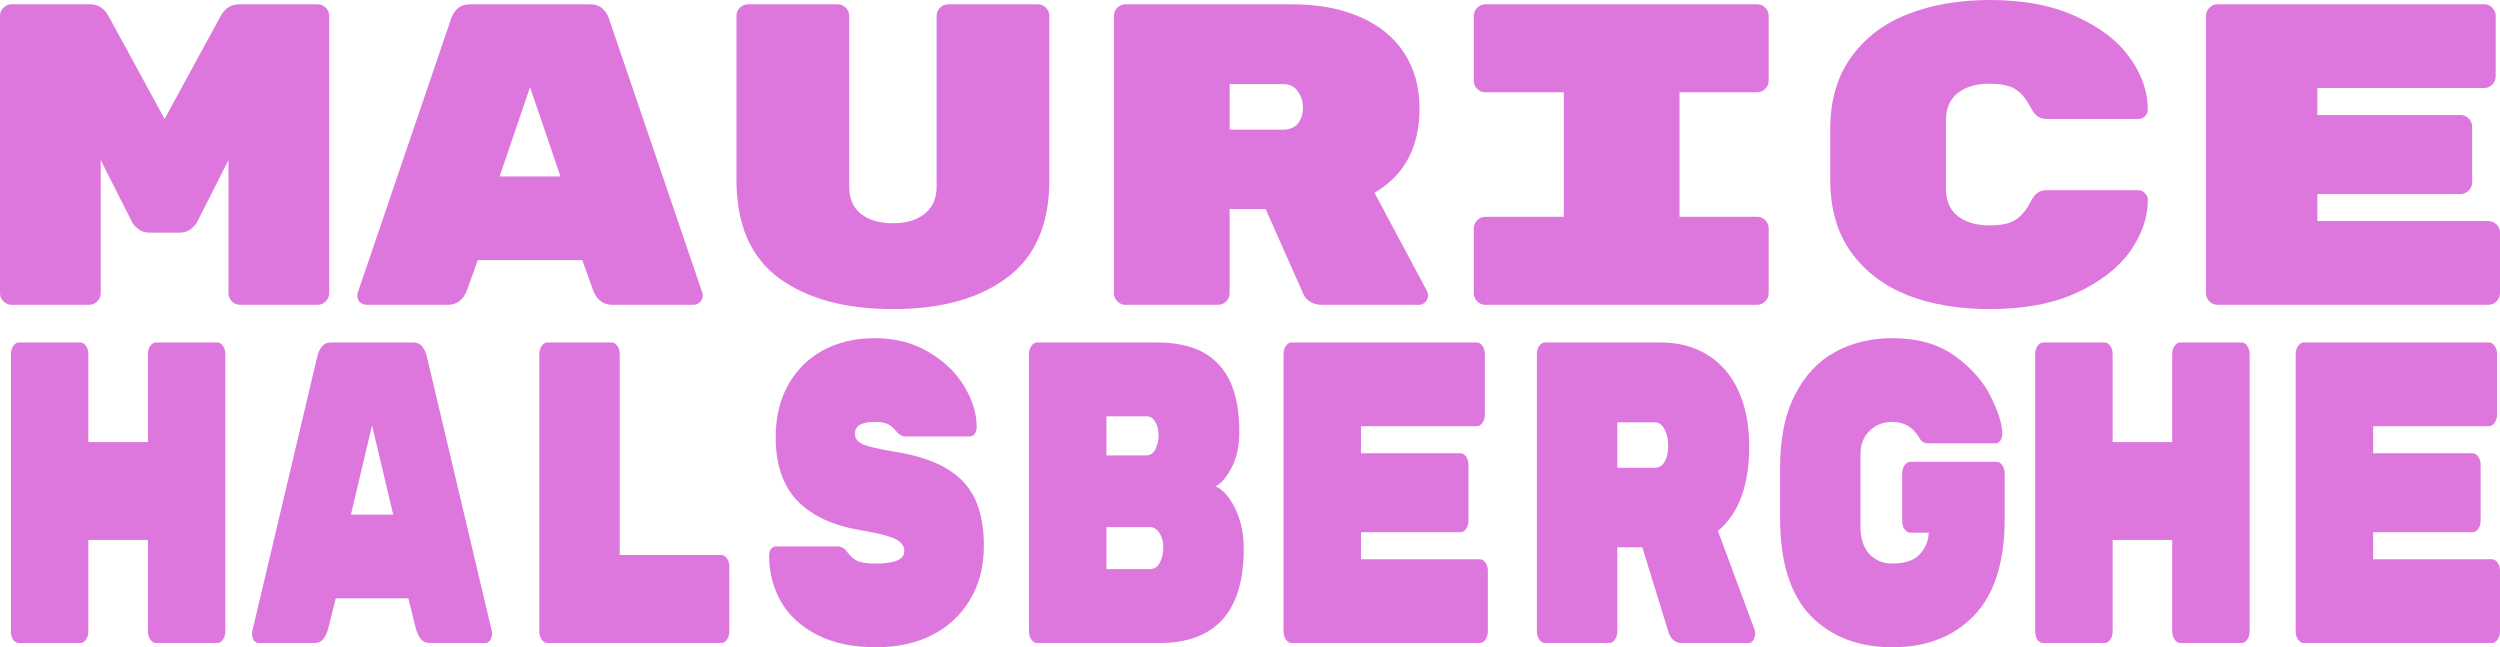 <svg width="1375" height="356" viewBox="0 0 1375 356" fill="hsl(355, 74%, 55%)" xmlns="http://www.w3.org/2000/svg">
<path d="M121.407 8.736C123.764 4.486 127.143 2.361 131.544 2.361H174.685C176.413 2.361 177.906 2.991 179.164 4.25C180.421 5.509 181.05 7.005 181.05 8.736V161.264C181.05 162.995 180.421 164.491 179.164 165.75C177.906 167.009 176.413 167.639 174.685 167.639H132.015C130.287 167.639 128.794 167.009 127.536 165.75C126.279 164.491 125.65 162.995 125.65 161.264V88.07L108.441 122.069C107.97 123.171 106.87 124.431 105.141 125.847C103.412 127.264 101.212 127.972 98.54 127.972H82.51C79.838 127.972 77.638 127.264 75.909 125.847C74.18 124.431 73.08 123.171 72.608 122.069L55.399 88.07V161.264C55.399 162.995 54.771 164.491 53.513 165.75C52.256 167.009 50.763 167.639 49.034 167.639H6.365C4.636 167.639 3.143 167.009 1.886 165.75C0.629 164.491 0 162.995 0 161.264V8.736C0 7.005 0.629 5.509 1.886 4.25C3.143 2.991 4.636 2.361 6.365 2.361H49.506C53.906 2.361 57.285 4.486 59.643 8.736L90.525 65.403L121.407 8.736Z" fill="#D7D7D"/>
<path d="M256.866 159.611C254.823 164.963 251.287 167.639 246.258 167.639H201.703C200.288 167.639 199.031 167.167 197.931 166.222C196.988 165.12 196.516 163.861 196.516 162.444L196.752 161.028L248.144 10.153C248.773 8.106 249.951 6.296 251.68 4.722C253.409 3.148 255.766 2.361 258.752 2.361H324.288C327.275 2.361 329.632 3.148 331.361 4.722C333.089 6.296 334.268 8.106 334.897 10.153L386.288 161.028L386.524 162.444C386.524 163.861 385.974 165.12 384.874 166.222C383.931 167.167 382.752 167.639 381.338 167.639H336.783C331.754 167.639 328.217 164.963 326.174 159.611L320.281 143.083H262.76L256.866 159.611ZM291.52 47.931L274.783 97.042H308.258L291.52 47.931Z" fill="#D7D7D"/>
<path d="M491.101 170C464.698 170 443.717 164.255 428.158 152.764C412.757 141.273 405.056 123.329 405.056 98.931V8.736C405.056 7.005 405.684 5.509 406.942 4.25C408.199 2.991 409.692 2.361 411.421 2.361H460.691C462.42 2.361 463.913 2.991 465.17 4.25C466.427 5.509 467.056 7.005 467.056 8.736V102.708C467.056 109.162 469.177 114.12 473.421 117.583C477.821 121.046 483.715 122.778 491.101 122.778C498.488 122.778 504.303 121.046 508.546 117.583C512.947 114.12 515.147 109.162 515.147 102.708V8.736C515.147 7.005 515.776 5.509 517.033 4.25C518.29 2.991 519.783 2.361 521.512 2.361H570.782C572.511 2.361 574.004 2.991 575.261 4.25C576.519 5.509 577.147 7.005 577.147 8.736V98.931C577.147 123.329 569.368 141.273 553.809 152.764C538.407 164.255 517.505 170 491.101 170Z" fill="#D7D7D"/>
<path d="M784.979 160.319C785.294 160.949 785.451 161.657 785.451 162.444C785.451 163.861 784.901 165.12 783.8 166.222C782.857 167.167 781.679 167.639 780.264 167.639H726.751C724.551 167.639 722.508 167.088 720.622 165.986C718.893 164.884 717.636 163.468 716.85 161.736L696.105 114.986H676.302V161.264C676.302 162.995 675.674 164.491 674.416 165.75C673.159 167.009 671.666 167.639 669.937 167.639H619.017C617.288 167.639 615.795 167.009 614.538 165.75C613.281 164.491 612.652 162.995 612.652 161.264V8.736C612.652 7.005 613.281 5.509 614.538 4.25C615.795 2.991 617.288 2.361 619.017 2.361H710.721C724.865 2.361 737.202 4.644 747.732 9.208C758.419 13.773 766.591 20.384 772.249 29.042C777.907 37.699 780.736 47.852 780.736 59.5C780.736 80.907 772.485 96.412 755.983 106.014L784.979 160.319ZM705.77 71.306C709.228 71.306 711.899 70.204 713.785 68C715.671 65.639 716.614 62.727 716.614 59.264C716.614 55.801 715.671 52.81 713.785 50.292C712.056 47.616 709.385 46.278 705.77 46.278H676.302V71.306H705.77Z" fill="#D7D7D"/>
<path d="M923.739 119.236H966.408C968.137 119.236 969.63 119.866 970.887 121.125C972.145 122.384 972.773 123.88 972.773 125.611V161.264C972.773 162.995 972.145 164.491 970.887 165.75C969.63 167.009 968.137 167.639 966.408 167.639H816.948C815.219 167.639 813.726 167.009 812.469 165.75C811.212 164.491 810.583 162.995 810.583 161.264V125.611C810.583 123.88 811.212 122.384 812.469 121.125C813.726 119.866 815.219 119.236 816.948 119.236H860.089V50.764H816.948C815.219 50.764 813.726 50.134 812.469 48.875C811.212 47.616 810.583 46.12 810.583 44.389V8.736C810.583 7.005 811.212 5.509 812.469 4.25C813.726 2.991 815.219 2.361 816.948 2.361H966.408C968.137 2.361 969.63 2.991 970.887 4.25C972.145 5.509 972.773 7.005 972.773 8.736V44.389C972.773 46.12 972.145 47.616 970.887 48.875C969.63 50.134 968.137 50.764 966.408 50.764H923.739V119.236Z" fill="#D7D7D"/>
<path d="M1070.28 103.889C1070.28 110.343 1072.4 115.301 1076.64 118.764C1081.04 122.227 1086.94 123.958 1094.32 123.958C1100.92 123.958 1105.8 122.856 1108.94 120.653C1112.08 118.449 1114.75 115.144 1116.95 110.736C1119 106.644 1121.75 104.597 1125.21 104.597H1176.13C1177.54 104.597 1178.72 105.148 1179.66 106.25C1180.76 107.194 1181.31 108.375 1181.31 109.792C1181.31 119.394 1178.09 128.838 1171.65 138.125C1165.2 147.255 1155.38 154.889 1142.18 161.028C1129.13 167.009 1113.18 170 1094.32 170C1077.51 170 1062.5 167.481 1049.3 162.444C1036.25 157.25 1025.88 149.38 1018.18 138.833C1010.48 128.13 1006.63 114.829 1006.63 98.931V71.07C1006.63 55.171 1010.48 41.949 1018.18 31.403C1025.88 20.699 1036.25 12.829 1049.3 7.792C1062.5 2.597 1077.51 0 1094.32 0C1113.18 0 1129.13 3.069 1142.18 9.208C1155.38 15.19 1165.2 22.824 1171.65 32.111C1178.09 41.241 1181.31 50.606 1181.31 60.208C1181.31 61.625 1180.76 62.884 1179.66 63.986C1178.72 64.931 1177.54 65.403 1176.13 65.403H1125.21C1121.75 65.403 1119 63.356 1116.95 59.264C1114.75 54.856 1112.08 51.551 1108.94 49.347C1105.8 47.144 1100.92 46.042 1094.32 46.042C1086.94 46.042 1081.04 47.773 1076.64 51.236C1072.4 54.699 1070.28 59.657 1070.28 66.111V103.889Z" fill="#D7D7D"/>
<path d="M1368.64 121.597C1370.36 121.597 1371.86 122.227 1373.11 123.486C1374.37 124.745 1375 126.241 1375 127.972V161.264C1375 162.995 1374.37 164.491 1373.11 165.75C1371.86 167.009 1370.36 167.639 1368.64 167.639H1219.65C1217.92 167.639 1216.42 167.009 1215.17 165.75C1213.91 164.491 1213.28 162.995 1213.28 161.264V8.736C1213.28 7.005 1213.91 5.509 1215.17 4.25C1216.42 2.991 1217.92 2.361 1219.65 2.361H1366.28C1368.01 2.361 1369.5 2.991 1370.76 4.25C1372.01 5.509 1372.64 7.005 1372.64 8.736V42.028C1372.64 43.759 1372.01 45.255 1370.76 46.514C1369.5 47.773 1368.01 48.403 1366.28 48.403H1274.57V63.278H1353.31C1355.04 63.278 1356.53 63.907 1357.79 65.167C1359.05 66.426 1359.68 67.921 1359.68 69.653V100.347C1359.68 102.079 1359.05 103.574 1357.79 104.833C1356.53 106.093 1355.04 106.722 1353.31 106.722H1274.57V121.597H1368.64Z" fill="#D7D7D"/>
<path d="M119.517 188.361C120.718 188.361 121.756 188.991 122.629 190.25C123.503 191.509 123.94 193.005 123.94 194.736V347.264C123.94 348.995 123.503 350.491 122.629 351.75C121.756 353.009 120.718 353.639 119.517 353.639H85.773C84.572 353.639 83.534 353.009 82.661 351.75C81.787 350.491 81.35 348.995 81.35 347.264V296.972H48.589V347.264C48.589 348.995 48.153 350.491 47.279 351.75C46.405 353.009 45.368 353.639 44.167 353.639H10.423C9.222 353.639 8.184 353.088 7.31 351.986C6.437 350.727 6 349.153 6 347.264V194.736C6 193.005 6.437 191.509 7.31 190.25C8.184 188.991 9.222 188.361 10.423 188.361H44.167C45.368 188.361 46.405 188.991 47.279 190.25C48.153 191.509 48.589 193.005 48.589 194.736V243.139H81.35V194.736C81.35 193.005 81.787 191.509 82.661 190.25C83.534 188.991 84.572 188.361 85.773 188.361H119.517Z" fill="#D7D7D"/>
<path d="M180.552 345.611C179.133 350.963 176.676 353.639 173.181 353.639H142.222C141.239 353.639 140.366 353.167 139.601 352.222C138.946 351.12 138.618 349.861 138.618 348.444L138.782 347.028L174.492 196.153C174.928 194.106 175.747 192.296 176.949 190.722C178.15 189.148 179.788 188.361 181.863 188.361H227.401C229.476 188.361 231.114 189.148 232.315 190.722C233.516 192.296 234.335 194.106 234.772 196.153L270.482 347.028L270.645 348.444C270.645 349.861 270.263 351.12 269.499 352.222C268.843 353.167 268.024 353.639 267.042 353.639H236.082C232.588 353.639 230.131 350.963 228.711 345.611L224.616 329.083H184.648L180.552 345.611ZM204.632 233.931L193.002 283.042H216.262L204.632 233.931Z" fill="#D7D7D"/>
<path d="M396.711 305.236C397.913 305.236 398.95 305.866 399.824 307.125C400.697 308.384 401.134 309.88 401.134 311.611V347.264C401.134 348.995 400.697 350.491 399.824 351.75C398.95 353.009 397.913 353.639 396.711 353.639H301.049C299.848 353.639 298.81 353.009 297.937 351.75C297.063 350.491 296.626 348.995 296.626 347.264V194.736C296.626 193.005 297.063 191.509 297.937 190.25C298.81 188.991 299.848 188.361 301.049 188.361H336.431C337.632 188.361 338.67 188.991 339.543 190.25C340.417 191.509 340.854 193.005 340.854 194.736V305.236H396.711Z" fill="#D7D7D"/>
<path d="M491.491 248.333C503.503 250.222 513.113 253.292 520.32 257.542C527.637 261.792 532.933 267.38 536.209 274.306C539.486 281.231 541.124 289.889 541.124 300.278C541.124 311.611 538.557 321.528 533.425 330.028C528.401 338.37 521.412 344.824 512.458 349.389C503.503 353.796 493.293 356 481.826 356C469.049 356 458.238 353.718 449.393 349.153C440.547 344.588 433.94 338.528 429.572 330.972C425.204 323.259 423.02 314.838 423.02 305.708C423.02 304.134 423.348 302.875 424.003 301.931C424.767 300.986 425.696 300.514 426.788 300.514H460.368C462.661 300.514 464.517 301.537 465.937 303.583C467.794 306.102 469.868 307.833 472.162 308.778C474.455 309.565 477.676 309.958 481.826 309.958C492.2 309.958 497.388 307.676 497.388 303.111C497.388 301.222 496.678 299.648 495.258 298.389C493.948 296.972 491.545 295.792 488.051 294.847C484.665 293.745 479.642 292.644 472.981 291.542C458.02 289.023 446.553 283.671 438.582 275.486C430.61 267.144 426.624 255.417 426.624 240.306C426.624 229.602 428.862 220.157 433.34 211.972C437.817 203.787 444.151 197.412 452.341 192.847C460.641 188.282 470.251 186 481.171 186C492.528 186 502.466 188.597 510.983 193.792C519.501 198.829 525.999 205.125 530.476 212.681C534.954 220.236 537.192 227.634 537.192 234.875C537.192 236.449 536.81 237.708 536.046 238.653C535.39 239.597 534.462 240.069 533.261 240.069H498.043C496.186 240.069 494.494 239.125 492.965 237.236C491.764 235.662 490.344 234.403 488.706 233.458C487.068 232.514 484.556 232.042 481.171 232.042C473.854 232.042 470.196 234.245 470.196 238.653C470.196 241.014 471.616 242.903 474.455 244.319C477.294 245.579 482.973 246.917 491.491 248.333Z" fill="#D7D7D"/>
<path d="M668.5 267.458C672.759 269.347 676.417 273.519 679.475 279.972C682.533 286.269 684.062 293.509 684.062 301.694C684.062 319.167 680.13 332.231 672.268 340.889C664.405 349.389 652.939 353.639 637.869 353.639H570.381C569.18 353.639 568.142 353.009 567.268 351.75C566.395 350.491 565.958 348.995 565.958 347.264V194.736C565.958 193.005 566.395 191.509 567.268 190.25C568.142 188.991 569.18 188.361 570.381 188.361H636.23C651.737 188.361 663.149 192.454 670.466 200.639C677.892 208.667 681.605 220.866 681.605 237.236V237.944C681.605 245.5 680.185 251.954 677.346 257.306C674.506 262.657 671.558 266.042 668.5 267.458ZM637.213 239.361C637.213 236.528 636.613 234.088 635.411 232.042C634.319 229.995 632.681 228.972 630.497 228.972H608.547V250.458H630.497C632.681 250.458 634.319 249.356 635.411 247.153C636.613 244.792 637.213 242.194 637.213 239.361ZM632.299 313.028C634.811 313.028 636.667 311.847 637.869 309.486C639.179 306.968 639.834 304.213 639.834 301.222V300.986C639.834 297.995 639.124 295.398 637.705 293.194C636.394 290.991 634.592 289.889 632.299 289.889H608.547V313.028H632.299Z" fill="#D7D7D"/>
<path d="M813.895 307.597C815.096 307.597 816.134 308.227 817.008 309.486C817.881 310.745 818.318 312.241 818.318 313.972V347.264C818.318 348.995 817.881 350.491 817.008 351.75C816.134 353.009 815.096 353.639 813.895 353.639H710.37C709.169 353.639 708.132 353.009 707.258 351.75C706.384 350.491 705.948 348.995 705.948 347.264V194.736C705.948 193.005 706.384 191.509 707.258 190.25C708.132 188.991 709.169 188.361 710.37 188.361H812.257C813.458 188.361 814.496 188.991 815.369 190.25C816.243 191.509 816.68 193.005 816.68 194.736V228.028C816.68 229.759 816.243 231.255 815.369 232.514C814.496 233.773 813.458 234.403 812.257 234.403H748.537V249.278H803.248C804.449 249.278 805.487 249.907 806.36 251.167C807.234 252.426 807.671 253.921 807.671 255.653V286.347C807.671 288.079 807.234 289.574 806.36 290.833C805.487 292.093 804.449 292.722 803.248 292.722H748.537V307.597H813.895Z" fill="#D7D7D"/>
<path d="M965.023 346.319C965.242 346.949 965.351 347.657 965.351 348.444C965.351 349.861 964.969 351.12 964.204 352.222C963.549 353.167 962.73 353.639 961.747 353.639H924.564C923.035 353.639 921.615 353.088 920.305 351.986C919.103 350.884 918.23 349.468 917.684 347.736L903.269 300.986H889.509V347.264C889.509 348.995 889.072 350.491 888.199 351.75C887.325 353.009 886.288 353.639 885.087 353.639H849.705C848.503 353.639 847.466 353.009 846.592 351.75C845.719 350.491 845.282 348.995 845.282 347.264V194.736C845.282 193.005 845.719 191.509 846.592 190.25C847.466 188.991 848.503 188.361 849.705 188.361H913.425C923.253 188.361 931.826 190.644 939.142 195.208C946.568 199.773 952.247 206.384 956.178 215.042C960.109 223.699 962.075 233.852 962.075 245.5C962.075 266.907 956.342 282.412 944.875 292.014L965.023 346.319ZM909.985 257.306C912.387 257.306 914.244 256.204 915.554 254C916.865 251.639 917.52 248.727 917.52 245.264C917.52 241.801 916.865 238.81 915.554 236.292C914.353 233.616 912.497 232.278 909.985 232.278H889.509V257.306H909.985Z" fill="#D7D7D"/>
<path d="M1098.13 254C1099.33 254 1100.37 254.63 1101.25 255.889C1102.12 257.148 1102.56 258.644 1102.56 260.375V285.403C1102.56 309.329 1096.88 327.116 1085.52 338.764C1074.27 350.255 1059.37 356 1040.8 356C1022.24 356 1007.28 350.255 995.919 338.764C984.671 327.116 979.047 309.171 979.047 284.931V257.069C979.047 241.014 981.777 227.713 987.237 217.167C992.697 206.463 1000.07 198.593 1009.35 193.556C1018.63 188.519 1029.12 186 1040.8 186C1054.78 186 1066.3 189.306 1075.36 195.917C1084.43 202.528 1090.98 210.005 1095.02 218.347C1099.17 226.69 1101.25 233.458 1101.25 238.653C1101.25 240.069 1100.86 241.329 1100.1 242.431C1099.44 243.375 1098.62 243.847 1097.64 243.847H1060.62C1058.44 243.847 1056.85 242.981 1055.87 241.25C1052.49 235.111 1047.46 232.042 1040.8 232.042C1035.78 232.042 1031.57 233.694 1028.19 237C1024.91 240.306 1023.27 244.556 1023.27 249.75V289.889C1023.27 296.185 1024.91 301.144 1028.19 304.764C1031.46 308.227 1035.67 309.958 1040.8 309.958C1047.57 309.958 1052.54 308.306 1055.71 305C1058.98 301.537 1060.68 297.523 1060.79 292.958H1050.63C1049.43 292.958 1048.39 292.329 1047.52 291.069C1046.64 289.81 1046.21 288.315 1046.21 286.583V260.375C1046.21 258.644 1046.64 257.148 1047.52 255.889C1048.39 254.63 1049.43 254 1050.63 254H1098.13Z" fill="#D7D7D"/>
<path d="M1232.88 188.361C1234.08 188.361 1235.12 188.991 1235.99 190.25C1236.87 191.509 1237.3 193.005 1237.3 194.736V347.264C1237.3 348.995 1236.87 350.491 1235.99 351.75C1235.12 353.009 1234.08 353.639 1232.88 353.639H1199.14C1197.94 353.639 1196.9 353.009 1196.02 351.75C1195.15 350.491 1194.71 348.995 1194.71 347.264V296.972H1161.95V347.264C1161.95 348.995 1161.52 350.491 1160.64 351.75C1159.77 353.009 1158.73 353.639 1157.53 353.639H1123.79C1122.59 353.639 1121.55 353.088 1120.67 351.986C1119.8 350.727 1119.36 349.153 1119.36 347.264V194.736C1119.36 193.005 1119.8 191.509 1120.67 190.25C1121.55 188.991 1122.59 188.361 1123.79 188.361H1157.53C1158.73 188.361 1159.77 188.991 1160.64 190.25C1161.52 191.509 1161.95 193.005 1161.95 194.736V243.139H1194.71V194.736C1194.71 193.005 1195.15 191.509 1196.02 190.25C1196.9 188.991 1197.94 188.361 1199.14 188.361H1232.88Z" fill="#D7D7D"/>
<path d="M1370.58 307.597C1371.78 307.597 1372.82 308.227 1373.69 309.486C1374.56 310.745 1375 312.241 1375 313.972V347.264C1375 348.995 1374.56 350.491 1373.69 351.75C1372.82 353.009 1371.78 353.639 1370.58 353.639H1267.05C1265.85 353.639 1264.81 353.009 1263.94 351.75C1263.07 350.491 1262.63 348.995 1262.63 347.264V194.736C1262.63 193.005 1263.07 191.509 1263.94 190.25C1264.81 188.991 1265.85 188.361 1267.05 188.361H1368.94C1370.14 188.361 1371.18 188.991 1372.05 190.25C1372.93 191.509 1373.36 193.005 1373.36 194.736V228.028C1373.36 229.759 1372.93 231.255 1372.05 232.514C1371.18 233.773 1370.14 234.403 1368.94 234.403H1305.22V249.278H1359.93C1361.13 249.278 1362.17 249.907 1363.04 251.167C1363.92 252.426 1364.35 253.921 1364.35 255.653V286.347C1364.35 288.079 1363.92 289.574 1363.04 290.833C1362.17 292.093 1361.13 292.722 1359.93 292.722H1305.22V307.597H1370.58Z" fill="#D7D7D"/>
</svg>

